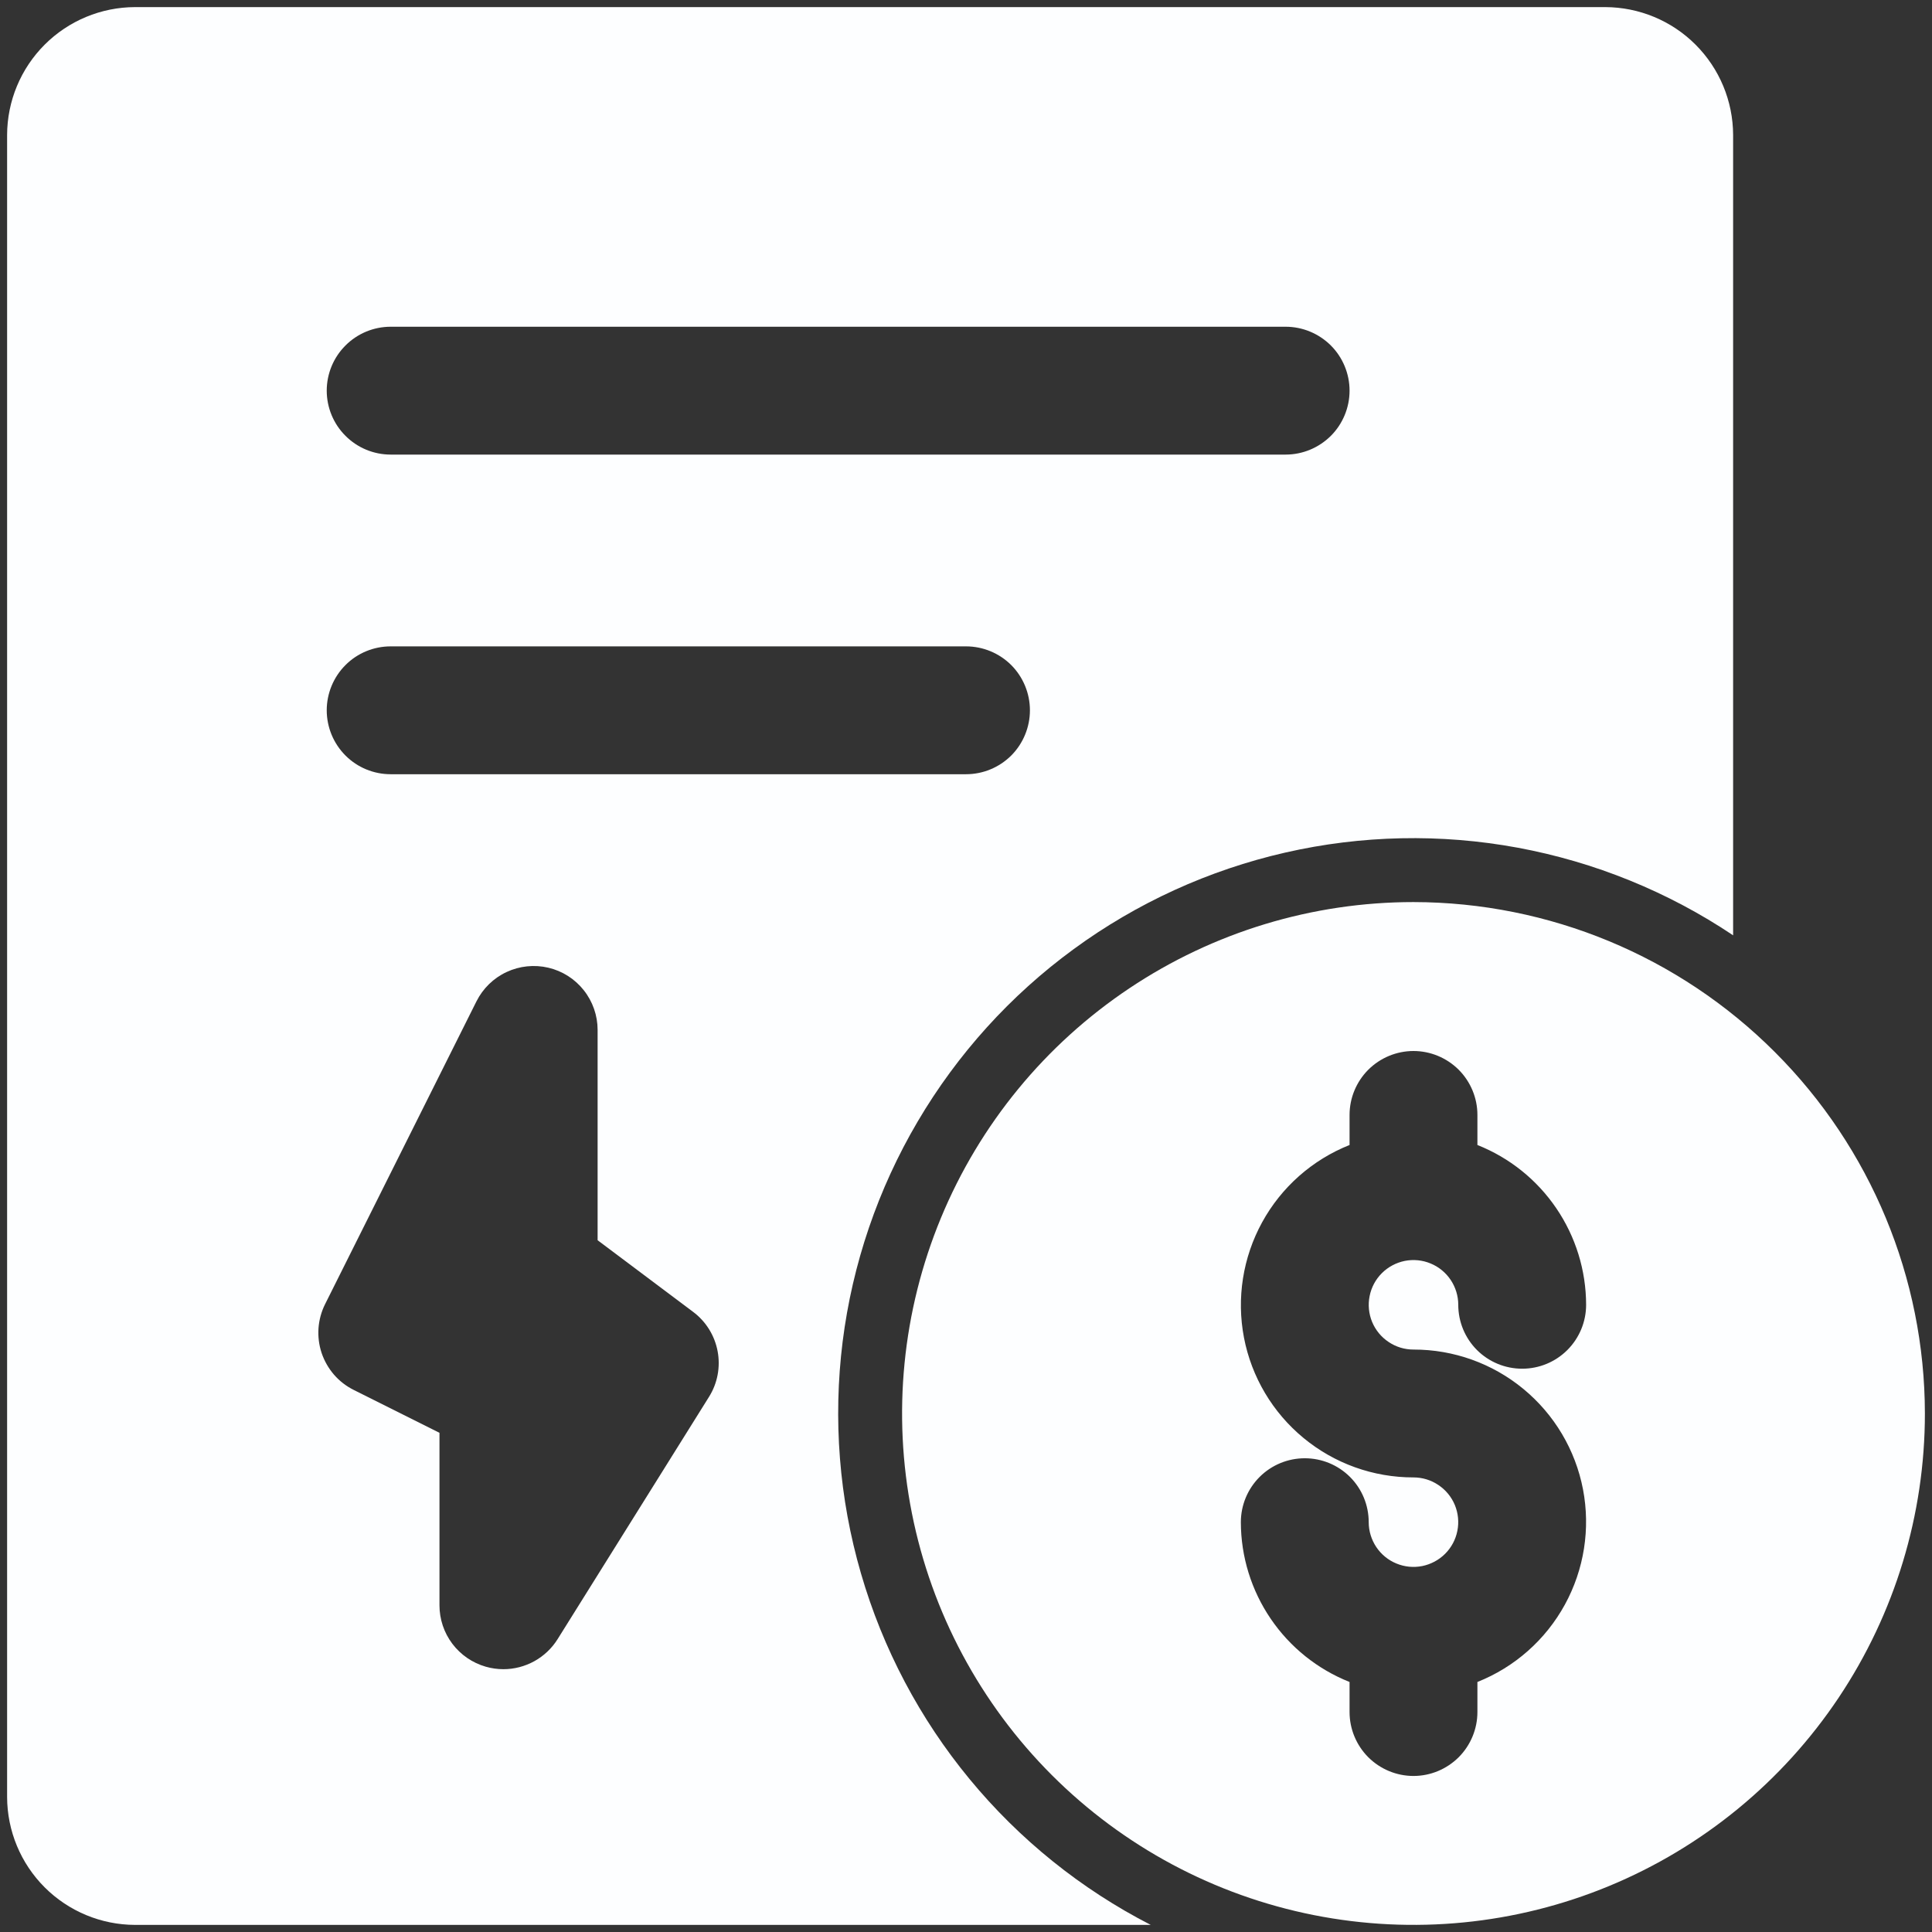 <svg width="34" height="34" viewBox="0 0 34 34" fill="none" xmlns="http://www.w3.org/2000/svg">
<rect x="0" y="0" width="34" height="34" fill="#333333" stroke="none"/>
<g id="Layer 2">
<path id="Vector" d="M24.875 15.875C23.095 15.875 21.355 16.403 19.875 17.392C18.395 18.381 17.241 19.786 16.56 21.431C15.879 23.075 15.701 24.885 16.048 26.631C16.395 28.377 17.252 29.98 18.511 31.239C19.77 32.498 21.373 33.355 23.119 33.702C24.865 34.049 26.675 33.871 28.319 33.19C29.964 32.509 31.369 31.355 32.358 29.875C33.347 28.395 33.875 26.655 33.875 24.875C33.872 22.489 32.923 20.202 31.235 18.515C29.548 16.827 27.261 15.878 24.875 15.875ZM24.875 23.75C25.581 23.749 26.265 23.994 26.809 24.443C27.354 24.892 27.725 25.517 27.858 26.209C27.991 26.903 27.878 27.62 27.539 28.239C27.2 28.858 26.656 29.339 26 29.6V30.129C26 30.427 25.881 30.713 25.671 30.924C25.459 31.135 25.173 31.254 24.875 31.254C24.577 31.254 24.291 31.135 24.079 30.924C23.869 30.713 23.75 30.427 23.75 30.129V29.6C23.186 29.376 22.703 28.989 22.362 28.487C22.021 27.986 21.838 27.394 21.837 26.788C21.837 26.489 21.956 26.203 22.167 25.992C22.378 25.781 22.664 25.663 22.962 25.663C23.261 25.663 23.547 25.781 23.758 25.992C23.969 26.203 24.087 26.489 24.087 26.788C24.087 26.943 24.134 27.096 24.22 27.225C24.307 27.355 24.43 27.456 24.574 27.515C24.718 27.575 24.876 27.59 25.029 27.56C25.181 27.529 25.322 27.454 25.432 27.344C25.542 27.234 25.617 27.094 25.647 26.941C25.678 26.788 25.662 26.63 25.603 26.486C25.543 26.342 25.442 26.219 25.312 26.133C25.183 26.046 25.031 26 24.875 26C24.169 26.001 23.485 25.756 22.941 25.307C22.396 24.858 22.025 24.233 21.892 23.541C21.759 22.847 21.872 22.13 22.211 21.511C22.55 20.892 23.094 20.411 23.75 20.15V19.621C23.75 19.323 23.869 19.037 24.079 18.826C24.291 18.615 24.577 18.496 24.875 18.496C25.173 18.496 25.459 18.615 25.671 18.826C25.881 19.037 26 19.323 26 19.621V20.15C26.564 20.374 27.047 20.761 27.388 21.263C27.729 21.764 27.912 22.356 27.913 22.962C27.913 23.261 27.794 23.547 27.583 23.758C27.372 23.969 27.086 24.087 26.788 24.087C26.489 24.087 26.203 23.969 25.992 23.758C25.781 23.547 25.663 23.261 25.663 22.962C25.663 22.807 25.616 22.654 25.53 22.525C25.443 22.395 25.32 22.294 25.176 22.235C25.032 22.175 24.874 22.16 24.721 22.19C24.569 22.221 24.428 22.296 24.318 22.406C24.208 22.516 24.133 22.656 24.103 22.809C24.072 22.962 24.088 23.12 24.147 23.264C24.207 23.408 24.308 23.531 24.438 23.617C24.567 23.704 24.719 23.75 24.875 23.75Z" fill="#FDFEFF"/>
<path id="Vector_2" d="M28.25 0.125H2.375C1.779 0.127 1.208 0.364 0.786 0.786C0.364 1.208 0.127 1.779 0.125 2.375V31.625C0.127 32.221 0.364 32.792 0.786 33.214C1.208 33.636 1.779 33.873 2.375 33.875H20.251C19.025 33.246 17.94 32.373 17.063 31.309C16.186 30.246 15.536 29.015 15.152 27.691C14.767 26.367 14.658 24.979 14.829 23.611C15.001 22.244 15.45 20.925 16.149 19.738C16.848 18.55 17.782 17.517 18.895 16.703C20.007 15.889 21.274 15.311 22.618 15.004C23.961 14.697 25.354 14.668 26.709 14.918C28.064 15.169 29.355 15.693 30.5 16.46V2.375C30.498 1.779 30.261 1.208 29.839 0.786C29.418 0.364 28.846 0.127 28.25 0.125ZM12.477 24.583L9.813 28.846C9.712 29.008 9.571 29.141 9.404 29.234C9.237 29.326 9.05 29.375 8.859 29.375C8.754 29.375 8.649 29.36 8.548 29.331C8.314 29.264 8.107 29.122 7.96 28.927C7.813 28.732 7.734 28.494 7.734 28.25V25.215L6.224 24.46C6.092 24.394 5.974 24.303 5.877 24.191C5.781 24.079 5.707 23.95 5.66 23.81C5.613 23.669 5.595 23.521 5.605 23.374C5.616 23.227 5.655 23.083 5.721 22.951L8.385 17.622C8.499 17.395 8.685 17.213 8.915 17.106C9.144 16.999 9.403 16.972 9.65 17.03C9.897 17.088 10.117 17.228 10.274 17.427C10.431 17.625 10.517 17.872 10.517 18.125V21.826L12.198 23.087C12.424 23.256 12.577 23.503 12.629 23.78C12.681 24.057 12.627 24.344 12.477 24.583ZM17 13.625H6.875C6.577 13.625 6.29 13.507 6.08 13.296C5.869 13.085 5.75 12.798 5.75 12.5C5.75 12.202 5.869 11.915 6.08 11.704C6.29 11.493 6.577 11.375 6.875 11.375H17C17.298 11.375 17.584 11.493 17.796 11.704C18.006 11.915 18.125 12.202 18.125 12.5C18.125 12.798 18.006 13.085 17.796 13.296C17.584 13.507 17.298 13.625 17 13.625ZM22.625 8H6.875C6.577 8 6.29 7.881 6.08 7.67C5.869 7.46 5.75 7.173 5.75 6.875C5.75 6.577 5.869 6.29 6.08 6.08C6.29 5.869 6.577 5.75 6.875 5.75H22.625C22.923 5.75 23.209 5.869 23.421 6.08C23.631 6.29 23.75 6.577 23.75 6.875C23.75 7.173 23.631 7.46 23.421 7.67C23.209 7.881 22.923 8 22.625 8Z" fill="#FDFEFF"/>
</g>
</svg>
